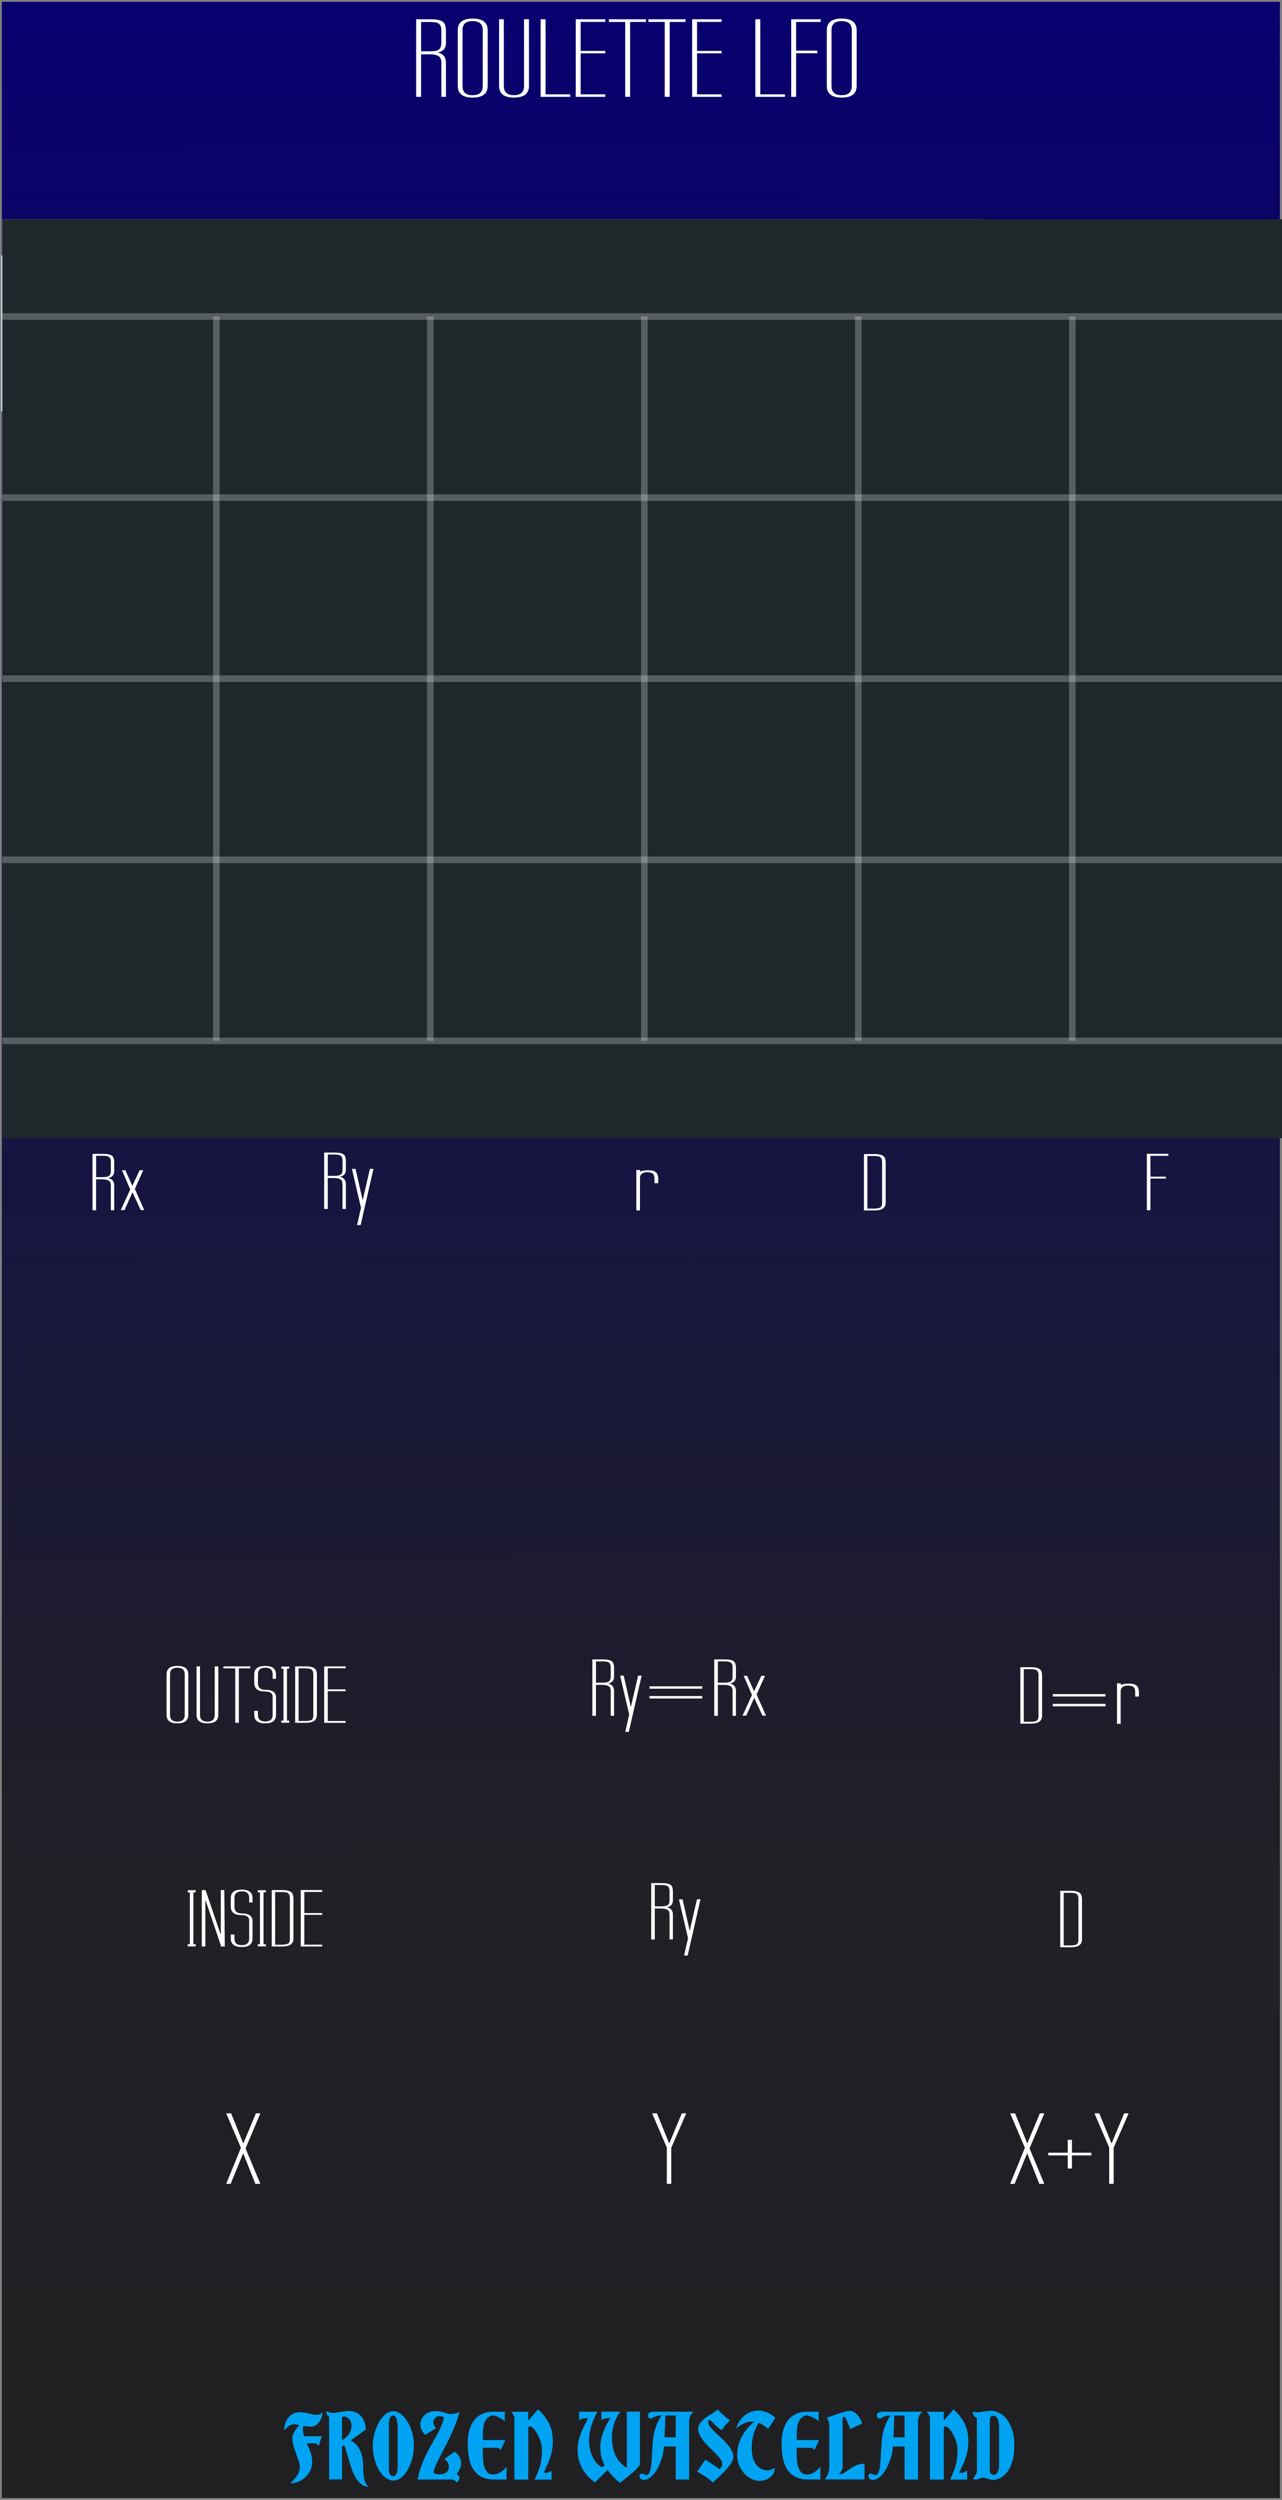 <?xml version="1.0" encoding="UTF-8" standalone="no"?>
<!-- Created with Inkscape (http://www.inkscape.org/) -->

<svg
   xmlns:dc="http://purl.org/dc/elements/1.1/"
   xmlns:cc="http://creativecommons.org/ns#"
   xmlns:rdf="http://www.w3.org/1999/02/22-rdf-syntax-ns#"
   xmlns:svg="http://www.w3.org/2000/svg"
   xmlns="http://www.w3.org/2000/svg"
   xmlns:xlink="http://www.w3.org/1999/xlink"
   xmlns:sodipodi="http://sodipodi.sourceforge.net/DTD/sodipodi-0.dtd"
   xmlns:inkscape="http://www.inkscape.org/namespaces/inkscape"
   width="195"
   height="380"
   viewBox="0 0 51.594 100.542"
   version="1.1"
   id="svg11003"
   inkscape:version="0.92.2 (5c3e80d, 2017-08-06)"
   sodipodi:docname="RouletteLFO.svg">
  <rect x="0" y="0" width="51.594" height="100.542" fill="#808080" stroke="none"/>
  <defs
     id="defs10997">
    <linearGradient
       inkscape:collect="always"
       id="linearGradient4682">
      <stop
         style="stop-color:#202022;stop-opacity:1;"
         offset="0"
         id="stop3387" />
      <stop
         style="stop-color:#202025;stop-opacity:1;"
         offset=".3"
         id="stop3388" />
      <stop
         style="stop-color:#08006f;stop-opacity:1;"
         offset="1"
         id="stop3389" />
    </linearGradient>
    <linearGradient
       inkscape:collect="always"
       xlink:href="#linearGradient4682"
       id="linearGradient4684"
       x1="35.418"
       y1="158.333"
       x2="35.22"
       y2="50.462"
       gradientUnits="userSpaceOnUse" />
  </defs>
  <sodipodi:namedview
     id="base"
     pagecolor="#ffffff"
     bordercolor="#666666"
     borderopacity="1.0"
     inkscape:pageopacity="0.0"
     inkscape:pageshadow="2"
     inkscape:zoom="5.6568542"
     inkscape:cx="-27.303158"
     inkscape:cy="160.99006"
     inkscape:document-units="mm"
     inkscape:current-layer="layer1"
     showgrid="false"
     fit-margin-top="0"
     fit-margin-left="0"
     fit-margin-right="0"
     fit-margin-bottom="0"
     inkscape:window-width="3840"
     inkscape:window-height="2115"
     inkscape:window-x="-13"
     inkscape:window-y="-13"
     inkscape:window-maximized="1"
     units="px" />
  <g
     inkscape:label="Layer 1"
     inkscape:groupmode="layer"
     id="layer1"
     transform="translate(-35.146,-50.389)">
    <path
       inkscape:connector-curvature="0"
       id="path33493"
       d="M 35.22,50.462 H 86.655 V 150.858 H 35.22 Z m 0,0"
       style="fill:url(#linearGradient4684);fill-opacity:1;fill-rule:nonzero;stroke:none;stroke-width:0.315"
       inkscape:export-filename="/home/vortico/pics/tmp/LFOs.png"
       inkscape:export-xdpi="150.22649"
       inkscape:export-ydpi="150.22649" />
    <g
       style="font-style:normal;font-weight:normal;font-size:3.528px;line-height:1.25;font-family:sans-serif;letter-spacing:0px;word-spacing:0px;fill:#ffffff;fill-opacity:1;stroke:none;stroke-width:0.265"
       id="text5097" />
    <g
       aria-label="ROULETTE LFO"
       style="font-style:normal;font-weight:normal;font-size:3.528px;line-height:1.25;font-family:sans-serif;text-align:center;letter-spacing:0px;word-spacing:0px;text-anchor:middle;fill:#ffffff;fill-opacity:1;stroke:none;stroke-width:0.265"
       id="text136">
      <path
         d="m 53.094,54.284 h -0.186 v -1.366 q 0,-0.19 -0.097,-0.26 -0.12,-0.085 -0.38,-0.085 h -0.338 v 1.711 H 51.894 v -3.12 h 0.59 q 0.384,0 0.512,0.124 0.097,0.097 0.097,0.361 v 0.473 q 0,0.314 -0.33,0.376 0.33,0.081 0.33,0.404 z m -0.186,-2.173 v -0.504 q 0,-0.221 -0.136,-0.287 -0.089,-0.047 -0.341,-0.047 h -0.338 v 1.18 h 0.338 q 0.252,0 0.345,-0.05 0.132,-0.07 0.132,-0.291 z"
         style="font-style:normal;font-variant:normal;font-weight:bold;font-stretch:normal;font-size:3.881px;font-family:'Labtop Secundo Wide';-inkscape-font-specification:'Labtop Secundo Wide Bold';stroke-width:0.265"
         id="path16137" />
      <path
         d="m 54.772,53.841 q 0,0.473 -0.605,0.473 -0.598,0 -0.598,-0.473 v -2.235 q 0,-0.47 0.598,-0.47 0.605,0 0.605,0.47 z m -0.198,0.008 V 51.598 q 0,-0.361 -0.407,-0.361 -0.407,0 -0.407,0.361 v 2.251 q 0,0.369 0.407,0.369 0.407,0 0.407,-0.369 z"
         style="font-style:normal;font-variant:normal;font-weight:bold;font-stretch:normal;font-size:3.881px;font-family:'Labtop Secundo Wide';-inkscape-font-specification:'Labtop Secundo Wide Bold';stroke-width:0.265"
         id="path16139" />
      <path
         d="m 56.435,53.841 q 0,0.473 -0.605,0.473 -0.598,0 -0.598,-0.473 v -2.678 h 0.19 v 2.685 q 0,0.369 0.407,0.369 0.407,0 0.407,-0.369 v -2.685 h 0.198 z"
         style="font-style:normal;font-variant:normal;font-weight:bold;font-stretch:normal;font-size:3.881px;font-family:'Labtop Secundo Wide';-inkscape-font-specification:'Labtop Secundo Wide Bold';stroke-width:0.265"
         id="path16141" />
      <path
         d="m 58.095,54.284 h -1.191 v -3.12 h 0.198 v 3.019 h 0.993 z"
         style="font-style:normal;font-variant:normal;font-weight:bold;font-stretch:normal;font-size:3.881px;font-family:'Labtop Secundo Wide';-inkscape-font-specification:'Labtop Secundo Wide Bold';stroke-width:0.265"
         id="path16143" />
      <path
         d="m 59.504,54.284 h -1.187 v -3.12 h 1.187 v 0.105 H 58.515 V 52.437 h 0.99 v 0.097 h -0.99 v 1.649 h 0.99 z"
         style="font-style:normal;font-variant:normal;font-weight:bold;font-stretch:normal;font-size:3.881px;font-family:'Labtop Secundo Wide';-inkscape-font-specification:'Labtop Secundo Wide Bold';stroke-width:0.265"
         id="path16145" />
      <path
         d="m 61.141,51.272 h -0.636 v 3.011 h -0.198 v -3.011 h -0.656 v -0.109 h 1.49 z"
         style="font-style:normal;font-variant:normal;font-weight:bold;font-stretch:normal;font-size:3.881px;font-family:'Labtop Secundo Wide';-inkscape-font-specification:'Labtop Secundo Wide Bold';stroke-width:0.265"
         id="path16147" />
      <path
         d="m 62.733,51.272 h -0.636 v 3.011 H 61.898 V 51.272 H 61.242 V 51.164 H 62.733 Z"
         style="font-style:normal;font-variant:normal;font-weight:bold;font-stretch:normal;font-size:3.881px;font-family:'Labtop Secundo Wide';-inkscape-font-specification:'Labtop Secundo Wide Bold';stroke-width:0.265"
         id="path16149" />
      <path
         d="m 64.188,54.284 h -1.187 v -3.12 h 1.187 v 0.105 H 63.199 V 52.437 h 0.99 v 0.097 h -0.99 v 1.649 h 0.99 z"
         style="font-style:normal;font-variant:normal;font-weight:bold;font-stretch:normal;font-size:3.881px;font-family:'Labtop Secundo Wide';-inkscape-font-specification:'Labtop Secundo Wide Bold';stroke-width:0.265"
         id="path16151" />
      <path
         d="m 66.736,54.284 h -1.191 v -3.12 h 0.198 v 3.019 h 0.993 z"
         style="font-style:normal;font-variant:normal;font-weight:bold;font-stretch:normal;font-size:3.881px;font-family:'Labtop Secundo Wide';-inkscape-font-specification:'Labtop Secundo Wide Bold';stroke-width:0.265"
         id="path16153" />
      <path
         d="m 68.176,51.272 h -0.99 v 1.153 h 0.854 v 0.105 h -0.854 v 1.754 h -0.198 v -3.12 h 1.187 z"
         style="font-style:normal;font-variant:normal;font-weight:bold;font-stretch:normal;font-size:3.881px;font-family:'Labtop Secundo Wide';-inkscape-font-specification:'Labtop Secundo Wide Bold';stroke-width:0.265"
         id="path16155" />
      <path
         d="m 69.623,53.841 q 0,0.473 -0.605,0.473 -0.598,0 -0.598,-0.473 v -2.235 q 0,-0.47 0.598,-0.47 0.605,0 0.605,0.47 z m -0.198,0.008 V 51.598 q 0,-0.361 -0.407,-0.361 -0.407,0 -0.407,0.361 v 2.251 q 0,0.369 0.407,0.369 0.407,0 0.407,-0.369 z"
         style="font-style:normal;font-variant:normal;font-weight:bold;font-stretch:normal;font-size:3.881px;font-family:'Labtop Secundo Wide';-inkscape-font-specification:'Labtop Secundo Wide Bold';stroke-width:0.265"
         id="path16157" />
    </g>
    <g
       aria-label="Rx"
       style="font-style:normal;font-variant:normal;font-weight:bold;font-stretch:normal;font-size:3.528px;line-height:1.25;font-family:Consolas;-inkscape-font-specification:'Consolas Bold';text-align:center;letter-spacing:0px;word-spacing:0px;text-anchor:middle;fill:#ffffff;fill-opacity:1;stroke:none;stroke-width:0.265"
       id="text299">
      <path
         d="m 39.742,99.064 h -0.135 v -0.993 q 0,-0.138 -0.071,-0.189 -0.087,-0.062 -0.277,-0.062 h -0.246 v 1.245 h -0.144 v -2.269 h 0.429 q 0.279,0 0.373,0.09 0.071,0.071 0.071,0.262 v 0.344 q 0,0.229 -0.24,0.274 0.24,0.059 0.24,0.294 z M 39.607,97.483 v -0.367 q 0,-0.161 -0.099,-0.209 -0.065,-0.034 -0.248,-0.034 h -0.246 v 0.858 h 0.246 q 0.183,0 0.251,-0.037 0.096,-0.051 0.096,-0.212 z"
         style="font-style:normal;font-variant:normal;font-weight:bold;font-stretch:normal;font-size:2.822px;font-family:'Labtop Secundo Wide';-inkscape-font-specification:'Labtop Secundo Wide Bold';stroke-width:0.265"
         id="path16160" />
      <path
         d="m 40.951,99.058 h -0.141 l -0.333,-0.717 -0.319,0.717 h -0.152 l 0.381,-0.83 -0.333,-0.773 h 0.138 l 0.279,0.624 0.294,-0.624 h 0.147 l -0.339,0.751 z"
         style="font-style:normal;font-variant:normal;font-weight:bold;font-stretch:normal;font-size:2.822px;font-family:'Labtop Secundo Wide';-inkscape-font-specification:'Labtop Secundo Wide Bold';stroke-width:0.265"
         id="path16162" />
    </g>
    <g
       aria-label="r"
       style="font-style:normal;font-variant:normal;font-weight:bold;font-stretch:normal;font-size:3.528px;line-height:1.25;font-family:Consolas;-inkscape-font-specification:'Consolas Bold';text-align:center;letter-spacing:0px;word-spacing:0px;text-anchor:middle;fill:#ffffff;fill-opacity:1;stroke:none;stroke-width:0.265"
       id="text303">
      <path
         d="m 61.637,97.977 h -0.15 v -0.181 q 0,-0.15 -0.071,-0.206 -0.068,-0.056 -0.226,-0.056 -0.226,0 -0.282,0.164 0,0.014 -0.003,0.045 -0.003,0.031 -0.003,0.045 v 1.284 h -0.147 v -1.628 h 0.152 v 0.068 q 0.113,-0.056 0.339,-0.056 0.198,0 0.288,0.073 0.102,0.082 0.102,0.277 z"
         style="font-style:normal;font-variant:normal;font-weight:bold;font-stretch:normal;font-size:2.822px;font-family:'Labtop Secundo Wide';-inkscape-font-specification:'Labtop Secundo Wide Bold';stroke-width:0.265"
         id="path16165" />
    </g>
    <g
       aria-label="D"
       style="font-style:normal;font-variant:normal;font-weight:bold;font-stretch:normal;font-size:3.528px;line-height:1.25;font-family:Consolas;-inkscape-font-specification:'Consolas Bold';text-align:center;letter-spacing:0px;word-spacing:0px;text-anchor:middle;fill:#ffffff;fill-opacity:1;stroke:none;stroke-width:0.265"
       id="text307">
      <path
         d="m 70.79,98.759 q 0,0.313 -0.449,0.313 h -0.426 v -2.269 h 0.426 q 0.271,0 0.37,0.093 0.079,0.065 0.079,0.26 z m -0.144,-0.009 v -1.626 q 0,-0.158 -0.093,-0.209 -0.068,-0.034 -0.246,-0.034 h -0.254 v 2.117 h 0.254 q 0.217,0 0.285,-0.056 0.054,-0.045 0.054,-0.192 z"
         style="font-style:normal;font-variant:normal;font-weight:bold;font-stretch:normal;font-size:2.822px;font-family:'Labtop Secundo Wide';-inkscape-font-specification:'Labtop Secundo Wide Bold';stroke-width:0.265"
         id="path16168" />
    </g>
    <g
       aria-label="F"
       style="font-style:normal;font-variant:normal;font-weight:bold;font-stretch:normal;font-size:3.528px;line-height:1.25;font-family:Consolas;-inkscape-font-specification:'Consolas Bold';text-align:center;letter-spacing:0px;word-spacing:0px;text-anchor:middle;fill:#ffffff;fill-opacity:1;stroke:none;stroke-width:0.265"
       id="text299-1">
      <path
         d="m 82.165,96.874 h -0.72 v 0.838 h 0.621 v 0.076 h -0.621 v 1.276 h -0.144 v -2.269 h 0.864 z"
         style="font-style:normal;font-variant:normal;font-weight:bold;font-stretch:normal;font-size:2.822px;font-family:'Labtop Secundo Wide';-inkscape-font-specification:'Labtop Secundo Wide Bold';stroke-width:0.265"
         id="path16171" />
    </g>
    <g
       aria-label="X"
       style="font-style:normal;font-variant:normal;font-weight:bold;font-stretch:normal;font-size:3.528px;line-height:1.25;font-family:Consolas;-inkscape-font-specification:'Consolas Bold';text-align:center;letter-spacing:0px;word-spacing:0px;text-anchor:middle;fill:#ffffff;fill-opacity:1;stroke:none;stroke-width:0.265"
       id="text365">
      <path
         d="m 45.624,138.22 h -0.201 l -0.49,-1.231 -0.504,1.231 h -0.18 l 0.593,-1.45 -0.593,-1.386 h 0.198 l 0.49,1.214 0.508,-1.214 h 0.18 l -0.596,1.411 z"
         style="font-style:normal;font-variant:normal;font-weight:bold;font-stretch:normal;font-size:3.528px;font-family:'Labtop Secundo Wide';-inkscape-font-specification:'Labtop Secundo Wide Bold';stroke-width:0.265"
         id="path16174" />
    </g>
    <g
       aria-label="Y"
       style="font-style:normal;font-variant:normal;font-weight:bold;font-stretch:normal;font-size:3.528px;line-height:1.25;font-family:Consolas;-inkscape-font-specification:'Consolas Bold';text-align:center;letter-spacing:0px;word-spacing:0px;text-anchor:middle;fill:#ffffff;fill-opacity:1;stroke:none;stroke-width:0.265"
       id="text369">
      <path
         d="m 62.765,135.384 -0.603,1.383 v 1.453 h -0.18 v -1.46 L 61.39,135.384 h 0.194 l 0.494,1.214 0.508,-1.214 z"
         style="font-style:normal;font-variant:normal;font-weight:bold;font-stretch:normal;font-size:3.528px;font-family:'Labtop Secundo Wide';-inkscape-font-specification:'Labtop Secundo Wide Bold';stroke-width:0.265"
         id="path16177" />
    </g>
    <g
       style="font-style:normal;font-variant:normal;font-weight:bold;font-stretch:normal;font-size:3.528px;line-height:1.25;font-family:Consolas;-inkscape-font-specification:'Consolas Bold';text-align:center;letter-spacing:0px;word-spacing:0px;text-anchor:middle;fill:#ffffff;fill-opacity:1;stroke:none;stroke-width:0.265"
       id="text373" />
    <path
       style="fill:#cce6f1;fill-opacity:1;stroke-width:0.265"
       d="m 35.193,60.66 h 15.107 v 6.267 h -15.107 z"
       id="rect5490" />
    <path
       style="fill:#cce6f1;fill-opacity:1;stroke-width:0.265"
       d="M 35.24,59.21 H 74.622 V 77.685 H 35.24 Z"
       id="rect264" />
    <g
       style="font-style:normal;font-variant:normal;font-weight:bold;font-stretch:normal;font-size:13.333px;line-height:1.25;font-family:Consolas;-inkscape-font-specification:'Consolas Bold';text-align:center;letter-spacing:0px;word-spacing:0px;text-anchor:middle;fill:#000000;fill-opacity:1;stroke:none"
       id="flowRoot250" />
    <path
       inkscape:connector-curvature="0"
       id="path38411"
       d="M 86.911,96.164 H 35.24 V 59.206 h 51.671 z m 0,0"
       style="fill:#1e282b;fill-opacity:1;fill-rule:nonzero;stroke:none;stroke-width:0.276" />
    <path
       inkscape:connector-curvature="0"
       id="path5509"
       d="M 35.24,63.119 H 86.911"
       style="clip-rule:nonzero;fill:none;stroke:#ffffff;stroke-width:0.265;stroke-linecap:butt;stroke-linejoin:miter;stroke-miterlimit:10;stroke-dasharray:none;stroke-opacity:0.251" />
    <path
       inkscape:connector-curvature="0"
       id="path5503"
       d="M 35.24,70.402 H 86.911"
       style="clip-rule:nonzero;fill:none;stroke:#ffffff;stroke-width:0.265;stroke-linecap:butt;stroke-linejoin:miter;stroke-miterlimit:10;stroke-dasharray:none;stroke-opacity:0.251" />
    <path
       inkscape:connector-curvature="0"
       id="path5497"
       d="M 35.24,84.968 H 86.911"
       style="clip-rule:nonzero;fill:none;stroke:#ffffff;stroke-width:0.265;stroke-linecap:butt;stroke-linejoin:miter;stroke-miterlimit:10;stroke-dasharray:none;stroke-opacity:0.251" />
    <path
       inkscape:connector-curvature="0"
       id="path5491"
       d="M 35.24,92.251 H 86.911"
       style="clip-rule:nonzero;fill:none;stroke:#ffffff;stroke-width:0.265;stroke-linecap:butt;stroke-linejoin:miter;stroke-miterlimit:10;stroke-dasharray:none;stroke-opacity:0.251" />
    <path
       inkscape:connector-curvature="0"
       id="path5305"
       d="M 35.24,77.685 H 86.911"
       style="clip-rule:nonzero;fill:none;stroke:#ffffff;stroke-width:0.265;stroke-linecap:butt;stroke-linejoin:miter;stroke-miterlimit:10;stroke-dasharray:none;stroke-opacity:0.251" />
    <path
       inkscape:connector-curvature="0"
       id="path4803"
       d="M 61.076,63.119 V 92.253"
       style="clip-rule:nonzero;fill:none;stroke:#ffffff;stroke-width:0.265;stroke-linecap:butt;stroke-linejoin:miter;stroke-miterlimit:10;stroke-dasharray:none;stroke-opacity:0.251" />
    <path
       inkscape:connector-curvature="0"
       id="path4797"
       d="M 69.688,63.119 V 92.253"
       style="clip-rule:nonzero;fill:none;stroke:#ffffff;stroke-width:0.265;stroke-linecap:butt;stroke-linejoin:miter;stroke-miterlimit:10;stroke-dasharray:none;stroke-opacity:0.251" />
    <path
       inkscape:connector-curvature="0"
       id="path4791"
       d="M 52.464,63.119 V 92.253"
       style="clip-rule:nonzero;fill:none;stroke:#ffffff;stroke-width:0.265;stroke-linecap:butt;stroke-linejoin:miter;stroke-miterlimit:10;stroke-dasharray:none;stroke-opacity:0.251" />
    <path
       inkscape:connector-curvature="0"
       id="path4785"
       d="M 43.853,63.119 V 92.253"
       style="clip-rule:nonzero;fill:none;stroke:#ffffff;stroke-width:0.265;stroke-linecap:butt;stroke-linejoin:miter;stroke-miterlimit:10;stroke-dasharray:none;stroke-opacity:0.251" />
    <path
       inkscape:connector-curvature="0"
       id="path4779"
       d="M 78.301,63.119 V 92.253"
       style="clip-rule:nonzero;fill:none;stroke:#ffffff;stroke-width:0.265;stroke-linecap:butt;stroke-linejoin:miter;stroke-miterlimit:10;stroke-dasharray:none;stroke-opacity:0.251" />
    <g
       aria-label="FROZEN WASTELAND"
       style="font-style:normal;font-variant:normal;font-weight:bold;font-stretch:normal;font-size:3.528px;line-height:1.25;font-family:Consolas;-inkscape-font-specification:'Consolas Bold';text-align:start;letter-spacing:0px;word-spacing:0px;text-anchor:start;fill:#00a3f2;fill-opacity:1;stroke:none;stroke-width:0.265"
       id="text3885-7">
      <path
         d="m 46.839,150.26 q 0.12,-0.12 0.191,-0.212 0.074,-0.092 0.113,-0.169 0.042,-0.078 0.053,-0.145 0.014,-0.071 0.014,-0.148 0,-0.095 -0.046,-0.229 -0.046,-0.134 -0.102,-0.286 -0.056,-0.152 -0.102,-0.31 -0.046,-0.159 -0.046,-0.303 0,-0.078 0.025,-0.152 0.028,-0.074 0.067,-0.141 0.042,-0.071 0.092,-0.131 0.049,-0.064 0.099,-0.113 -0.071,-0.014 -0.123,-0.021 -0.053,-0.011 -0.078,-0.011 -0.131,0 -0.222,0.071 -0.088,0.067 -0.191,0.169 0,-0.12 0.035,-0.247 0.039,-0.131 0.116,-0.236 0.078,-0.106 0.194,-0.173 0.12,-0.067 0.282,-0.067 0.113,0 0.208,0.018 0.099,0.014 0.18,0.035 0.081,0.021 0.148,0.039 0.067,0.014 0.12,0.014 0.081,0 0.141,-0.021 0.064,-0.025 0.123,-0.085 0,0.078 -0.032,0.176 -0.028,0.099 -0.088,0.191 -0.056,0.088 -0.148,0.152 -0.092,0.06 -0.212,0.06 -0.06,0 -0.138,-0.007 -0.074,-0.011 -0.155,-0.025 -0.007,0.025 -0.011,0.046 -0.004,0.021 -0.007,0.039 -0.004,0.021 -0.004,0.039 0,0.078 0.011,0.152 0.014,0.07 0.039,0.145 h 0.713 l -0.081,0.24 q -0.011,0.046 -0.014,0.067 -0.004,0.021 -0.011,0.067 l -0.131,-0.092 h -0.363 q 0.078,0.176 0.145,0.36 0.067,0.18 0.067,0.385 0,0.183 -0.074,0.342 -0.074,0.155 -0.198,0.272 -0.12,0.116 -0.279,0.18 -0.155,0.067 -0.321,0.067 z"
         style="font-style:normal;font-variant:normal;font-weight:normal;font-stretch:normal;font-family:'Bradley Gratis';-inkscape-font-specification:'Bradley Gratis';text-align:start;text-anchor:start;stroke-width:0.265"
         id="path16184" />
      <path
         d="m 48.909,148.532 q 0.071,-0.042 0.138,-0.099 0.071,-0.056 0.123,-0.127 0.056,-0.071 0.088,-0.162 0.035,-0.095 0.035,-0.212 0,-0.099 -0.039,-0.166 -0.035,-0.071 -0.085,-0.113 -0.049,-0.042 -0.099,-0.06 -0.046,-0.018 -0.071,-0.018 -0.028,0 -0.053,0.011 -0.021,0.011 -0.039,0.025 z m -0.519,-0.942 q -0.113,-0.064 -0.113,-0.236 0.032,0.032 0.113,0.056 0.081,0.021 0.173,0.021 0.046,0 0.131,-0.011 0.085,-0.014 0.173,-0.028 0.092,-0.014 0.173,-0.025 0.085,-0.014 0.131,-0.014 0.116,0 0.233,0.035 0.116,0.035 0.215,0.12 0.099,0.085 0.166,0.229 0.071,0.141 0.092,0.36 l -0.628,0.445 q 0.071,0.028 0.159,0.095 0.088,0.067 0.166,0.187 0.081,0.12 0.134,0.307 0.053,0.183 0.053,0.452 0,0.233 0.021,0.377 0.021,0.145 0.053,0.233 0.032,0.088 0.067,0.131 0.039,0.046 0.071,0.078 -0.155,0 -0.275,-0.092 -0.12,-0.088 -0.212,-0.233 -0.092,-0.145 -0.162,-0.328 -0.067,-0.183 -0.123,-0.37 -0.056,-0.187 -0.106,-0.36 -0.046,-0.173 -0.095,-0.3 -0.025,0.018 -0.049,0.035 -0.021,0.014 -0.039,0.032 v 1.319 h -0.519 z"
         style="font-style:normal;font-variant:normal;font-weight:normal;font-stretch:normal;font-family:'Bradley Gratis';-inkscape-font-specification:'Bradley Gratis';text-align:start;text-anchor:start;stroke-width:0.265"
         id="path16186" />
      <path
         d="m 50.797,149.64 q 0,0.12 0.014,0.187 0.018,0.067 0.042,0.102 0.028,0.032 0.064,0.039 0.035,0.007 0.071,0.007 0.071,0 0.116,-0.095 0.046,-0.099 0.046,-0.3 v -1.531 q 0,-0.159 -0.018,-0.258 -0.014,-0.102 -0.042,-0.155 -0.025,-0.056 -0.06,-0.078 -0.032,-0.021 -0.064,-0.021 -0.067,0 -0.12,0.085 -0.049,0.081 -0.049,0.261 z m 1.005,-0.885 q 0,0.258 -0.067,0.508 -0.064,0.25 -0.176,0.448 -0.109,0.198 -0.261,0.321 -0.152,0.12 -0.321,0.12 -0.159,0 -0.31,-0.109 -0.148,-0.109 -0.265,-0.3 -0.113,-0.191 -0.183,-0.445 -0.071,-0.254 -0.071,-0.543 0,-0.236 0.064,-0.483 0.067,-0.25 0.18,-0.452 0.113,-0.201 0.265,-0.328 0.152,-0.131 0.321,-0.131 0.148,0 0.293,0.109 0.148,0.109 0.265,0.3 0.12,0.187 0.194,0.441 0.074,0.254 0.074,0.543 z"
         style="font-style:normal;font-variant:normal;font-weight:normal;font-stretch:normal;font-family:'Bradley Gratis';-inkscape-font-specification:'Bradley Gratis';text-align:start;text-anchor:start;stroke-width:0.265"
         id="path16188" />
      <path
         d="m 51.956,150.112 q 0.046,-0.272 0.131,-0.512 0.088,-0.24 0.194,-0.459 0.106,-0.219 0.219,-0.416 0.116,-0.201 0.219,-0.388 0.102,-0.187 0.18,-0.363 0.078,-0.18 0.113,-0.36 -0.028,-0.018 -0.067,-0.032 -0.035,-0.014 -0.138,-0.014 -0.053,0 -0.095,0.028 -0.039,0.025 -0.067,0.064 -0.028,0.035 -0.046,0.078 -0.014,0.039 -0.014,0.064 0,0.028 0.011,0.067 0.014,0.035 0.028,0.071 0.018,0.035 0.035,0.067 0.018,0.028 0.032,0.042 l -0.43,0.268 q -0.085,-0.081 -0.145,-0.198 -0.056,-0.12 -0.056,-0.24 0,-0.06 0.032,-0.148 0.032,-0.088 0.102,-0.169 0.071,-0.085 0.183,-0.141 0.116,-0.06 0.282,-0.06 0.131,0 0.219,0.018 0.088,0.018 0.155,0.042 0.067,0.021 0.123,0.039 0.06,0.018 0.134,0.018 0.046,0 0.099,-0.007 0.053,-0.007 0.099,-0.021 0.046,-0.014 0.081,-0.028 0.039,-0.018 0.06,-0.039 -0.042,0.222 -0.134,0.462 -0.092,0.24 -0.205,0.48 -0.109,0.24 -0.233,0.469 -0.12,0.229 -0.222,0.43 -0.099,0.198 -0.169,0.36 -0.067,0.159 -0.074,0.261 0.141,0.06 0.24,0.06 0.064,0 0.131,-0.014 0.067,-0.018 0.12,-0.053 0.056,-0.035 0.092,-0.088 0.035,-0.057 0.035,-0.134 0,-0.078 -0.018,-0.127 -0.014,-0.053 -0.039,-0.085 -0.025,-0.035 -0.056,-0.06 -0.032,-0.028 -0.06,-0.056 l 0.406,-0.3 q 0.141,0.106 0.201,0.226 0.06,0.12 0.06,0.261 0,0.067 -0.021,0.131 -0.018,0.06 -0.046,0.113 -0.025,0.049 -0.06,0.092 -0.032,0.042 -0.056,0.067 l 0.06,0.06 q 0.018,0.018 0.039,0.053 0.021,0.032 0.021,0.056 0,0.028 -0.025,0.081 -0.021,0.056 -0.088,0.099 -0.025,-0.032 -0.056,-0.057 -0.028,-0.021 -0.06,-0.039 -0.032,-0.018 -0.067,-0.018 z"
         style="font-style:normal;font-variant:normal;font-weight:normal;font-stretch:normal;font-family:'Bradley Gratis';-inkscape-font-specification:'Bradley Gratis';text-align:start;text-anchor:start;stroke-width:0.265"
         id="path16190" />
      <path
         d="m 55.462,147.385 v 0.381 q -0.039,-0.035 -0.102,-0.078 -0.06,-0.042 -0.131,-0.074 -0.067,-0.035 -0.134,-0.056 -0.067,-0.025 -0.113,-0.025 -0.085,0 -0.173,0.067 -0.088,0.067 -0.145,0.18 -0.056,0.109 -0.074,0.289 -0.014,0.176 -0.014,0.455 h 0.903 l -0.18,0.402 q -0.035,-0.053 -0.085,-0.071 -0.046,-0.021 -0.085,-0.021 h -0.554 q 0,0.201 0.007,0.395 0.007,0.191 0.046,0.342 0.042,0.152 0.127,0.247 0.085,0.092 0.243,0.092 0.085,0 0.166,-0.032 0.085,-0.032 0.155,-0.078 0.071,-0.049 0.123,-0.102 0.056,-0.053 0.088,-0.095 v 0.508 h -0.476 q -0.342,0 -0.554,-0.12 -0.212,-0.123 -0.332,-0.328 -0.116,-0.208 -0.159,-0.48 -0.039,-0.272 -0.039,-0.568 0,-0.074 0.011,-0.194 0.011,-0.123 0.046,-0.258 0.035,-0.138 0.102,-0.275 0.067,-0.141 0.18,-0.25 0.116,-0.113 0.286,-0.183 0.169,-0.071 0.409,-0.071 z"
         style="font-style:normal;font-variant:normal;font-weight:normal;font-stretch:normal;font-family:'Bradley Gratis';-inkscape-font-specification:'Bradley Gratis';text-align:start;text-anchor:start;stroke-width:0.265"
         id="path16192" />
      <path
         d="m 55.849,150.112 v -2.438 q 0,-0.099 -0.042,-0.166 -0.042,-0.071 -0.085,-0.123 h 0.684 v 0.36 l 0.392,-0.455 q 0.18,0.162 0.296,0.325 0.116,0.159 0.183,0.321 0.067,0.159 0.092,0.325 0.025,0.162 0.025,0.335 0,0.169 -0.028,0.325 -0.025,0.152 -0.074,0.3 -0.049,0.148 -0.12,0.3 -0.067,0.152 -0.148,0.318 h 0.127 q 0.046,0 0.095,-0.032 0.049,-0.032 0.099,-0.032 v 0.339 H 56.66 q 0.095,-0.194 0.152,-0.349 0.06,-0.155 0.092,-0.296 0.032,-0.141 0.042,-0.275 0.011,-0.134 0.011,-0.286 0,-0.152 -0.053,-0.314 -0.049,-0.166 -0.123,-0.303 -0.074,-0.138 -0.159,-0.226 -0.081,-0.088 -0.148,-0.088 -0.042,0 -0.067,0.021 v 2.117 z"
         style="font-style:normal;font-variant:normal;font-weight:normal;font-stretch:normal;font-family:'Bradley Gratis';-inkscape-font-specification:'Bradley Gratis';text-align:start;text-anchor:start;stroke-width:0.265"
         id="path16194" />
      <path
         d="m 59.087,150.229 q -0.191,-0.138 -0.325,-0.293 -0.134,-0.159 -0.215,-0.328 -0.081,-0.169 -0.12,-0.342 -0.035,-0.176 -0.035,-0.346 0,-0.166 0.035,-0.328 0.035,-0.166 0.092,-0.325 0.06,-0.162 0.138,-0.314 0.078,-0.155 0.159,-0.303 h -0.021 q -0.011,0 -0.025,0 -0.011,-0.004 -0.028,-0.004 -0.056,0 -0.138,0.014 -0.078,0.014 -0.152,0.071 v -0.346 h 0.741 q -0.092,0.159 -0.159,0.321 -0.064,0.159 -0.106,0.31 -0.039,0.148 -0.06,0.282 -0.018,0.131 -0.018,0.236 0,0.106 0.021,0.254 0.021,0.148 0.078,0.307 0.06,0.155 0.159,0.296 0.102,0.141 0.265,0.229 l 0.106,-0.078 q -0.064,-0.12 -0.099,-0.229 -0.035,-0.113 -0.053,-0.212 -0.014,-0.099 -0.018,-0.18 -0.004,-0.085 -0.004,-0.152 0,-0.109 0.028,-0.247 0.028,-0.138 0.081,-0.286 0.053,-0.148 0.127,-0.3 0.078,-0.152 0.173,-0.296 -0.134,0 -0.222,0.021 -0.085,0.021 -0.145,0.06 v -0.339 h 0.762 q -0.064,0.088 -0.127,0.201 -0.06,0.109 -0.106,0.24 -0.046,0.127 -0.074,0.272 -0.028,0.145 -0.028,0.296 0,0.258 0.046,0.459 0.046,0.198 0.127,0.349 0.081,0.152 0.191,0.261 0.109,0.109 0.233,0.187 v -2.265 h 0.529 v 2.12 q 0,0.025 -0.035,0.071 -0.035,0.042 -0.092,0.099 -0.053,0.057 -0.127,0.123 -0.071,0.064 -0.145,0.127 -0.176,0.148 -0.399,0.325 -0.173,-0.134 -0.296,-0.265 -0.123,-0.131 -0.212,-0.254 z"
         style="font-style:normal;font-variant:normal;font-weight:normal;font-stretch:normal;font-family:'Bradley Gratis';-inkscape-font-specification:'Bradley Gratis';text-align:start;text-anchor:start;stroke-width:0.265"
         id="path16196" />
      <path
         d="m 62.339,148.415 v -0.878 h -0.416 q -0.004,0.236 -0.014,0.469 -0.007,0.229 -0.018,0.409 z m 0.72,-1.03 q -0.039,0.028 -0.074,0.071 -0.032,0.042 -0.056,0.092 -0.021,0.046 -0.035,0.092 -0.014,0.042 -0.014,0.074 v 2.399 h -0.54 v -1.33 h -0.473 q -0.004,0.127 -0.035,0.279 -0.032,0.148 -0.088,0.3 -0.053,0.148 -0.127,0.289 -0.071,0.138 -0.162,0.243 -0.088,0.106 -0.191,0.169 -0.099,0.064 -0.208,0.064 -0.071,0 -0.123,-0.042 -0.049,-0.042 -0.049,-0.12 0,-0.049 0.032,-0.07 0.032,-0.025 0.067,-0.025 0.032,0 0.049,0.011 0.018,0.007 0.032,0.021 0.018,0.011 0.039,0.021 0.021,0.007 0.06,0.007 0.064,0 0.102,-0.064 0.039,-0.067 0.064,-0.176 0.025,-0.113 0.035,-0.258 0.014,-0.148 0.021,-0.31 0.007,-0.162 0.018,-0.328 0.011,-0.169 0.028,-0.325 0.021,-0.183 0.064,-0.335 0.046,-0.152 0.095,-0.268 0.049,-0.116 0.099,-0.198 0.049,-0.081 0.085,-0.131 h -0.078 q -0.067,0 -0.123,0.021 -0.056,0.018 -0.102,0.042 -0.042,0.021 -0.078,0.042 -0.032,0.018 -0.056,0.018 -0.06,0 -0.088,-0.042 -0.028,-0.042 -0.028,-0.095 0,-0.049 0.053,-0.092 0.056,-0.046 0.155,-0.046 z"
         style="font-style:normal;font-variant:normal;font-weight:normal;font-stretch:normal;font-family:'Bradley Gratis';-inkscape-font-specification:'Bradley Gratis';text-align:start;text-anchor:start;stroke-width:0.265"
         id="path16198" />
      <path
         d="m 63.839,150.236 q -0.081,-0.081 -0.187,-0.159 -0.102,-0.078 -0.201,-0.138 -0.095,-0.06 -0.169,-0.102 -0.071,-0.042 -0.081,-0.053 0.035,-0.042 0.088,-0.116 0.053,-0.078 0.102,-0.152 0.053,-0.074 0.092,-0.131 0.042,-0.06 0.053,-0.071 0.049,0.032 0.134,0.088 0.088,0.053 0.173,0.113 0.088,0.06 0.159,0.109 0.071,0.049 0.092,0.07 0.049,-0.028 0.081,-0.074 0.035,-0.046 0.035,-0.148 0,-0.088 -0.074,-0.187 -0.071,-0.099 -0.176,-0.208 -0.106,-0.109 -0.233,-0.229 -0.127,-0.12 -0.233,-0.247 -0.106,-0.127 -0.18,-0.258 -0.071,-0.131 -0.071,-0.268 0,-0.099 0.049,-0.183 0.053,-0.088 0.131,-0.162 0.078,-0.078 0.169,-0.138 0.095,-0.064 0.18,-0.116 0.088,-0.056 0.155,-0.099 0.067,-0.046 0.095,-0.081 0.021,0.018 0.092,0.088 0.074,0.067 0.159,0.145 0.085,0.078 0.159,0.138 0.078,0.06 0.102,0.06 -0.035,0.028 -0.088,0.085 -0.049,0.053 -0.102,0.113 -0.049,0.06 -0.092,0.116 -0.039,0.053 -0.056,0.081 -0.081,-0.035 -0.162,-0.106 -0.081,-0.071 -0.148,-0.138 -0.067,-0.067 -0.113,-0.116 -0.046,-0.053 -0.06,-0.053 -0.028,0 -0.049,0.032 -0.018,0.028 -0.018,0.067 0,0.085 0.074,0.18 0.078,0.095 0.187,0.205 0.113,0.106 0.243,0.226 0.134,0.116 0.243,0.243 0.113,0.127 0.187,0.265 0.078,0.134 0.078,0.275 0,0.127 -0.095,0.268 -0.095,0.141 -0.229,0.282 -0.131,0.138 -0.268,0.265 -0.138,0.123 -0.226,0.219 z"
         style="font-style:normal;font-variant:normal;font-weight:normal;font-stretch:normal;font-family:'Bradley Gratis';-inkscape-font-specification:'Bradley Gratis';text-align:start;text-anchor:start;stroke-width:0.265"
         id="path16200" />
      <path
         d="m 66.324,149.636 q 0,0.138 -0.056,0.24 -0.056,0.099 -0.148,0.162 -0.088,0.064 -0.198,0.095 -0.109,0.032 -0.215,0.032 -0.166,0 -0.325,-0.081 -0.159,-0.081 -0.286,-0.219 -0.127,-0.141 -0.205,-0.328 -0.078,-0.191 -0.078,-0.409 0,-0.392 0.18,-0.727 0.18,-0.339 0.501,-0.614 -0.028,-0.004 -0.053,-0.004 -0.021,-0.004 -0.046,-0.004 -0.085,0 -0.18,0.028 -0.095,0.028 -0.18,0.074 -0.085,0.042 -0.155,0.095 -0.067,0.053 -0.102,0.099 0.028,-0.138 0.106,-0.272 0.078,-0.134 0.194,-0.236 0.116,-0.102 0.268,-0.166 0.152,-0.064 0.332,-0.064 0.092,0 0.194,0.028 0.102,0.028 0.194,0.074 0.095,0.042 0.169,0.095 0.074,0.053 0.113,0.102 l -0.289,0.441 q -0.176,-0.173 -0.381,-0.247 -0.046,0.074 -0.095,0.176 -0.049,0.099 -0.092,0.226 -0.039,0.127 -0.067,0.282 -0.025,0.152 -0.025,0.332 0,0.169 0.025,0.3 0.028,0.131 0.071,0.226 0.042,0.095 0.095,0.159 0.056,0.064 0.113,0.106 0.134,0.095 0.307,0.106 0.071,0 0.162,-0.028 0.095,-0.032 0.152,-0.081 z"
         style="font-style:normal;font-variant:normal;font-weight:normal;font-stretch:normal;font-family:'Bradley Gratis';-inkscape-font-specification:'Bradley Gratis';text-align:start;text-anchor:start;stroke-width:0.265"
         id="path16202" />
      <path
         d="m 68.092,147.385 v 0.381 q -0.039,-0.035 -0.102,-0.078 -0.06,-0.042 -0.131,-0.074 -0.067,-0.035 -0.134,-0.056 -0.067,-0.025 -0.113,-0.025 -0.085,0 -0.173,0.067 -0.088,0.067 -0.145,0.18 -0.056,0.109 -0.074,0.289 -0.014,0.176 -0.014,0.455 h 0.903 l -0.18,0.402 q -0.035,-0.053 -0.085,-0.071 -0.046,-0.021 -0.085,-0.021 h -0.554 q 0,0.201 0.007,0.395 0.007,0.191 0.046,0.342 0.042,0.152 0.127,0.247 0.085,0.092 0.243,0.092 0.085,0 0.166,-0.032 0.085,-0.032 0.155,-0.078 0.071,-0.049 0.123,-0.102 0.056,-0.053 0.088,-0.095 v 0.508 h -0.476 q -0.342,0 -0.554,-0.12 -0.212,-0.123 -0.332,-0.328 -0.116,-0.208 -0.159,-0.48 -0.039,-0.272 -0.039,-0.568 0,-0.074 0.011,-0.194 0.011,-0.123 0.046,-0.258 0.035,-0.138 0.102,-0.275 0.067,-0.141 0.18,-0.25 0.116,-0.113 0.286,-0.183 0.169,-0.071 0.409,-0.071 z"
         style="font-style:normal;font-variant:normal;font-weight:normal;font-stretch:normal;font-family:'Bradley Gratis';-inkscape-font-specification:'Bradley Gratis';text-align:start;text-anchor:start;stroke-width:0.265"
         id="path16204" />
      <path
         d="m 69.371,148.08 q -0.088,-0.212 -0.152,-0.353 -0.064,-0.141 -0.099,-0.141 -0.039,0 -0.053,0.035 -0.011,0.032 -0.011,0.056 v 1.912 q 0,0.078 -0.042,0.162 -0.042,0.085 -0.113,0.148 0.131,0 0.233,-0.064 0.102,-0.067 0.212,-0.145 0.113,-0.081 0.25,-0.145 0.138,-0.067 0.342,-0.067 v 0.631 h -1.595 q 0.046,-0.067 0.078,-0.127 0.035,-0.06 0.056,-0.12 0.021,-0.06 0.032,-0.127 0.011,-0.067 0.011,-0.148 v -1.669 q 0,-0.113 -0.042,-0.183 -0.042,-0.074 -0.06,-0.102 0.014,-0.004 0.071,-0.025 0.06,-0.025 0.145,-0.056 0.085,-0.032 0.187,-0.067 0.102,-0.035 0.201,-0.064 0.099,-0.032 0.187,-0.049 0.088,-0.021 0.145,-0.021 0.088,0 0.166,0.049 0.078,0.049 0.141,0.123 0.064,0.074 0.109,0.166 0.046,0.088 0.074,0.166 z"
         style="font-style:normal;font-variant:normal;font-weight:normal;font-stretch:normal;font-family:'Bradley Gratis';-inkscape-font-specification:'Bradley Gratis';text-align:start;text-anchor:start;stroke-width:0.265"
         id="path16206" />
      <path
         d="m 71.551,148.415 v -0.878 h -0.416 q -0.004,0.236 -0.014,0.469 -0.007,0.229 -0.018,0.409 z m 0.72,-1.03 q -0.039,0.028 -0.074,0.071 -0.032,0.042 -0.056,0.092 -0.021,0.046 -0.035,0.092 -0.014,0.042 -0.014,0.074 v 2.399 h -0.54 v -1.33 h -0.473 q -0.004,0.127 -0.035,0.279 -0.032,0.148 -0.088,0.3 -0.053,0.148 -0.127,0.289 -0.071,0.138 -0.162,0.243 -0.088,0.106 -0.191,0.169 -0.099,0.064 -0.208,0.064 -0.071,0 -0.123,-0.042 -0.049,-0.042 -0.049,-0.12 0,-0.049 0.032,-0.07 0.032,-0.025 0.067,-0.025 0.032,0 0.049,0.011 0.018,0.007 0.032,0.021 0.018,0.011 0.039,0.021 0.021,0.007 0.06,0.007 0.064,0 0.102,-0.064 0.039,-0.067 0.064,-0.176 0.025,-0.113 0.035,-0.258 0.014,-0.148 0.021,-0.31 0.007,-0.162 0.018,-0.328 0.011,-0.169 0.028,-0.325 0.021,-0.183 0.064,-0.335 0.046,-0.152 0.095,-0.268 0.049,-0.116 0.099,-0.198 0.049,-0.081 0.085,-0.131 h -0.078 q -0.067,0 -0.123,0.021 -0.056,0.018 -0.102,0.042 -0.042,0.021 -0.078,0.042 -0.032,0.018 -0.056,0.018 -0.06,0 -0.088,-0.042 -0.028,-0.042 -0.028,-0.095 0,-0.049 0.053,-0.092 0.056,-0.046 0.155,-0.046 z"
         style="font-style:normal;font-variant:normal;font-weight:normal;font-stretch:normal;font-family:'Bradley Gratis';-inkscape-font-specification:'Bradley Gratis';text-align:start;text-anchor:start;stroke-width:0.265"
         id="path16208" />
      <path
         d="m 72.571,150.112 v -2.438 q 0,-0.099 -0.042,-0.166 -0.042,-0.071 -0.085,-0.123 h 0.684 v 0.36 l 0.392,-0.455 q 0.18,0.162 0.296,0.325 0.116,0.159 0.183,0.321 0.067,0.159 0.092,0.325 0.025,0.162 0.025,0.335 0,0.169 -0.028,0.325 -0.025,0.152 -0.074,0.3 -0.049,0.148 -0.12,0.3 -0.067,0.152 -0.148,0.318 h 0.127 q 0.046,0 0.095,-0.032 0.049,-0.032 0.099,-0.032 v 0.339 h -0.684 q 0.095,-0.194 0.152,-0.349 0.06,-0.155 0.092,-0.296 0.032,-0.141 0.042,-0.275 0.011,-0.134 0.011,-0.286 0,-0.152 -0.053,-0.314 -0.049,-0.166 -0.123,-0.303 -0.074,-0.138 -0.159,-0.226 -0.081,-0.088 -0.148,-0.088 -0.042,0 -0.067,0.021 v 2.117 z"
         style="font-style:normal;font-variant:normal;font-weight:normal;font-stretch:normal;font-family:'Bradley Gratis';-inkscape-font-specification:'Bradley Gratis';text-align:start;text-anchor:start;stroke-width:0.265"
         id="path16210" />
      <path
         d="m 74.46,147.632 q -0.092,-0.039 -0.127,-0.095 -0.035,-0.056 -0.035,-0.106 0,-0.042 0.028,-0.053 0.028,0.018 0.078,0.025 0.049,0.007 0.113,0.007 0.032,0 0.088,-0.011 0.06,-0.011 0.131,-0.021 0.071,-0.011 0.145,-0.021 0.078,-0.011 0.145,-0.011 0.162,0 0.332,0.085 0.169,0.081 0.303,0.254 0.134,0.169 0.219,0.434 0.088,0.261 0.088,0.624 0,0.307 -0.053,0.529 -0.053,0.222 -0.134,0.377 -0.081,0.155 -0.18,0.25 -0.099,0.092 -0.194,0.145 -0.092,0.049 -0.169,0.067 -0.074,0.018 -0.109,0.018 -0.053,0 -0.113,-0.014 -0.06,-0.014 -0.12,-0.032 -0.056,-0.018 -0.109,-0.032 -0.049,-0.014 -0.085,-0.014 -0.039,0 -0.071,0.014 -0.032,0.011 -0.067,0.025 -0.032,0.011 -0.071,0.025 -0.039,0.011 -0.088,0.011 -0.018,0 -0.039,-0.004 -0.018,-0.004 -0.035,-0.011 -0.018,-0.007 -0.035,-0.018 0.028,-0.018 0.056,-0.06 0.028,-0.046 0.053,-0.095 0.028,-0.053 0.056,-0.116 z m 0.519,2.103 q 0,0.074 0.025,0.116 0.028,0.039 0.06,0.057 0.039,0.021 0.085,0.025 0.081,0 0.141,-0.109 0.064,-0.109 0.064,-0.279 v -1.549 q 0,-0.166 -0.032,-0.258 -0.032,-0.092 -0.074,-0.134 -0.042,-0.042 -0.085,-0.049 -0.042,-0.011 -0.067,-0.011 -0.042,0 -0.081,0.056 -0.035,0.057 -0.035,0.148 z"
         style="font-style:normal;font-variant:normal;font-weight:normal;font-stretch:normal;font-family:'Bradley Gratis';-inkscape-font-specification:'Bradley Gratis';text-align:start;text-anchor:start;stroke-width:0.265"
         id="path16212" />
    </g>
    <g
       style="font-style:normal;font-variant:normal;font-weight:bold;font-stretch:normal;font-size:3.528px;line-height:1.25;font-family:Consolas;-inkscape-font-specification:'Consolas Bold';text-align:center;letter-spacing:0px;word-spacing:0px;text-anchor:middle;fill:#ffffff;fill-opacity:1;stroke:none;stroke-width:0.265"
       id="text6637" />
    <g
       aria-label="INSIDE"
       style="font-style:normal;font-variant:normal;font-weight:bold;font-stretch:normal;font-size:3.528px;line-height:1.25;font-family:Consolas;-inkscape-font-specification:'Consolas Bold';text-align:center;letter-spacing:0px;word-spacing:0px;text-anchor:middle;fill:#ffffff;fill-opacity:1;stroke:none;stroke-width:0.265"
       id="text6641">
      <path
         d="m 43.022,128.671 h -0.322 v -0.087 h 0.087 v -2.086 h -0.087 v -0.087 h 0.322 v 0.087 h -0.093 v 2.086 h 0.093 z"
         style="font-style:normal;font-variant:normal;font-weight:bold;font-stretch:normal;font-size:2.822px;font-family:'Labtop Secundo Wide';-inkscape-font-specification:'Labtop Secundo Wide Bold';stroke-width:0.265"
         id="path16216" />
      <path
         d="m 44.193,128.674 h -0.161 v -0.048 l -0.621,-1.832 v 1.88 h -0.144 v -2.269 h 0.144 v 0.006 h 0.009 l 0.612,1.798 v -1.803 h 0.141 z"
         style="font-style:normal;font-variant:normal;font-weight:bold;font-stretch:normal;font-size:2.822px;font-family:'Labtop Secundo Wide';-inkscape-font-specification:'Labtop Secundo Wide Bold';stroke-width:0.265"
         id="path16218" />
      <path
         d="m 45.309,128.352 q 0,0.344 -0.432,0.344 -0.443,0 -0.443,-0.344 v -0.161 h 0.147 v 0.167 q 0,0.262 0.296,0.262 0.296,0 0.296,-0.262 v -0.731 q 0,-0.212 -0.296,-0.212 -0.443,0 -0.443,-0.347 v -0.341 q 0,-0.341 0.443,-0.341 0.432,0 0.432,0.341 v 0.178 H 45.174 V 126.721 q 0,-0.265 -0.296,-0.265 -0.296,0 -0.296,0.265 v 0.356 q 0,0.268 0.296,0.268 0.389,0 0.429,0.251 h 0.003 z"
         style="font-style:normal;font-variant:normal;font-weight:bold;font-stretch:normal;font-size:2.822px;font-family:'Labtop Secundo Wide';-inkscape-font-specification:'Labtop Secundo Wide Bold';stroke-width:0.265"
         id="path16220" />
      <path
         d="m 45.844,128.671 h -0.322 v -0.087 h 0.087 v -2.086 h -0.087 v -0.087 h 0.322 v 0.087 h -0.093 v 2.086 h 0.093 z"
         style="font-style:normal;font-variant:normal;font-weight:bold;font-stretch:normal;font-size:2.822px;font-family:'Labtop Secundo Wide';-inkscape-font-specification:'Labtop Secundo Wide Bold';stroke-width:0.265"
         id="path16222" />
      <path
         d="m 46.956,128.361 q 0,0.313 -0.449,0.313 h -0.426 v -2.269 h 0.426 q 0.271,0 0.37,0.093 0.079,0.065 0.079,0.26 z m -0.144,-0.008 v -1.626 q 0,-0.158 -0.093,-0.209 -0.068,-0.034 -0.246,-0.034 h -0.254 v 2.117 h 0.254 q 0.217,0 0.285,-0.056 0.054,-0.045 0.054,-0.192 z"
         style="font-style:normal;font-variant:normal;font-weight:bold;font-stretch:normal;font-size:2.822px;font-family:'Labtop Secundo Wide';-inkscape-font-specification:'Labtop Secundo Wide Bold';stroke-width:0.265"
         id="path16224" />
      <path
         d="m 48.113,128.674 h -0.864 v -2.269 h 0.864 v 0.076 h -0.72 v 0.849 h 0.72 v 0.071 h -0.72 v 1.199 h 0.72 z"
         style="font-style:normal;font-variant:normal;font-weight:bold;font-stretch:normal;font-size:2.822px;font-family:'Labtop Secundo Wide';-inkscape-font-specification:'Labtop Secundo Wide Bold';stroke-width:0.265"
         id="path16226" />
    </g>
    <g
       aria-label="OUTSIDE"
       style="font-style:normal;font-variant:normal;font-weight:bold;font-stretch:normal;font-size:3.528px;line-height:1.25;font-family:Consolas;-inkscape-font-specification:'Consolas Bold';text-align:center;letter-spacing:0px;word-spacing:0px;text-anchor:middle;fill:#ffffff;fill-opacity:1;stroke:none;stroke-width:0.265"
       id="text6641-2">
      <path
         d="m 42.724,119.356 q 0,0.344 -0.44,0.344 -0.435,0 -0.435,-0.344 v -1.626 q 0,-0.341 0.435,-0.341 0.44,0 0.44,0.341 z m -0.144,0.006 v -1.637 q 0,-0.262 -0.296,-0.262 -0.296,0 -0.296,0.262 v 1.637 q 0,0.268 0.296,0.268 0.296,0 0.296,-0.268 z"
         style="font-style:normal;font-variant:normal;font-weight:bold;font-stretch:normal;font-size:2.822px;font-family:'Labtop Secundo Wide';-inkscape-font-specification:'Labtop Secundo Wide Bold';stroke-width:0.265"
         id="path16229" />
      <path
         d="m 43.932,119.356 q 0,0.344 -0.44,0.344 -0.435,0 -0.435,-0.344 v -1.947 h 0.138 v 1.953 q 0,0.268 0.296,0.268 0.296,0 0.296,-0.268 v -1.953 h 0.144 z"
         style="font-style:normal;font-variant:normal;font-weight:bold;font-stretch:normal;font-size:2.822px;font-family:'Labtop Secundo Wide';-inkscape-font-specification:'Labtop Secundo Wide Bold';stroke-width:0.265"
         id="path16231" />
      <path
         d="m 45.221,117.488 h -0.463 v 2.19 h -0.144 v -2.19 h -0.477 v -0.079 h 1.084 z"
         style="font-style:normal;font-variant:normal;font-weight:bold;font-stretch:normal;font-size:2.822px;font-family:'Labtop Secundo Wide';-inkscape-font-specification:'Labtop Secundo Wide Bold';stroke-width:0.265"
         id="path16233" />
      <path
         d="m 46.254,119.356 q 0,0.344 -0.432,0.344 -0.443,0 -0.443,-0.344 v -0.161 h 0.147 v 0.167 q 0,0.262 0.296,0.262 0.296,0 0.296,-0.262 v -0.731 q 0,-0.212 -0.296,-0.212 -0.443,0 -0.443,-0.347 v -0.341 q 0,-0.341 0.443,-0.341 0.432,0 0.432,0.341 v 0.178 h -0.135 v -0.183 q 0,-0.265 -0.296,-0.265 -0.296,0 -0.296,0.265 v 0.356 q 0,0.268 0.296,0.268 0.389,0 0.429,0.251 h 0.003 z"
         style="font-style:normal;font-variant:normal;font-weight:bold;font-stretch:normal;font-size:2.822px;font-family:'Labtop Secundo Wide';-inkscape-font-specification:'Labtop Secundo Wide Bold';stroke-width:0.265"
         id="path16235" />
      <path
         d="M 46.788,119.675 H 46.467 v -0.087 h 0.087 v -2.086 h -0.087 v -0.087 h 0.322 v 0.087 h -0.093 v 2.086 h 0.093 z"
         style="font-style:normal;font-variant:normal;font-weight:bold;font-stretch:normal;font-size:2.822px;font-family:'Labtop Secundo Wide';-inkscape-font-specification:'Labtop Secundo Wide Bold';stroke-width:0.265"
         id="path16237" />
      <path
         d="m 47.9,119.365 q 0,0.313 -0.449,0.313 h -0.426 v -2.269 h 0.426 q 0.271,0 0.37,0.093 0.079,0.065 0.079,0.26 z m -0.144,-0.008 v -1.626 q 0,-0.158 -0.093,-0.209 -0.068,-0.034 -0.246,-0.034 h -0.254 v 2.117 h 0.254 q 0.217,0 0.285,-0.056 0.054,-0.045 0.054,-0.192 z"
         style="font-style:normal;font-variant:normal;font-weight:bold;font-stretch:normal;font-size:2.822px;font-family:'Labtop Secundo Wide';-inkscape-font-specification:'Labtop Secundo Wide Bold';stroke-width:0.265"
         id="path16239" />
      <path
         d="m 49.057,119.678 h -0.864 v -2.269 h 0.864 v 0.076 h -0.72 v 0.849 h 0.72 v 0.071 h -0.72 v 1.199 h 0.72 z"
         style="font-style:normal;font-variant:normal;font-weight:bold;font-stretch:normal;font-size:2.822px;font-family:'Labtop Secundo Wide';-inkscape-font-specification:'Labtop Secundo Wide Bold';stroke-width:0.265"
         id="path16241" />
    </g>
    <g
       aria-label="D=r"
       style="font-style:normal;font-variant:normal;font-weight:bold;font-stretch:normal;font-size:3.528px;line-height:1.25;font-family:Consolas;-inkscape-font-specification:'Consolas Bold';text-align:center;letter-spacing:0px;word-spacing:0px;text-anchor:middle;fill:#ffffff;fill-opacity:1;stroke:none;stroke-width:0.265"
       id="text6663">
      <path
         d="m 77.085,119.397 q 0,0.313 -0.449,0.313 h -0.426 v -2.269 h 0.426 q 0.271,0 0.37,0.093 0.079,0.065 0.079,0.26 z m -0.144,-0.008 v -1.626 q 0,-0.158 -0.093,-0.209 -0.068,-0.034 -0.246,-0.034 h -0.254 v 2.117 h 0.254 q 0.217,0 0.285,-0.056 0.054,-0.045 0.054,-0.192 z"
         style="font-style:normal;font-variant:normal;font-weight:bold;font-stretch:normal;font-size:2.822px;font-family:'Labtop Secundo Wide';-inkscape-font-specification:'Labtop Secundo Wide Bold';stroke-width:0.265"
         id="path16244" />
      <path
         d="M 79.636,118.62 H 77.514 v -0.096 h 2.122 z m 0,0.395 H 77.514 v -0.099 h 2.122 z"
         style="font-style:normal;font-variant:normal;font-weight:bold;font-stretch:normal;font-size:2.822px;font-family:'Labtop Secundo Wide';-inkscape-font-specification:'Labtop Secundo Wide Bold';stroke-width:0.265"
         id="path16246" />
      <path
         d="m 80.982,118.623 h -0.15 v -0.181 q 0,-0.15 -0.071,-0.206 -0.068,-0.056 -0.226,-0.056 -0.226,0 -0.282,0.164 0,0.014 -0.003,0.045 -0.003,0.031 -0.003,0.045 v 1.284 h -0.147 v -1.628 h 0.152 v 0.068 q 0.113,-0.056 0.339,-0.056 0.198,0 0.288,0.073 0.102,0.082 0.102,0.277 z"
         style="font-style:normal;font-variant:normal;font-weight:bold;font-stretch:normal;font-size:2.822px;font-family:'Labtop Secundo Wide';-inkscape-font-specification:'Labtop Secundo Wide Bold';stroke-width:0.265"
         id="path16248" />
    </g>
    <g
       aria-label="D"
       style="font-style:normal;font-variant:normal;font-weight:bold;font-stretch:normal;font-size:2.822px;line-height:1.25;font-family:Consolas;-inkscape-font-specification:'Consolas Bold';text-align:center;letter-spacing:0px;word-spacing:0px;text-anchor:middle;fill:#ffffff;fill-opacity:1;stroke:none;stroke-width:0.265"
       id="text6667">
      <path
         d="m 78.691,128.392 q 0,0.313 -0.449,0.313 H 77.816 v -2.269 h 0.426 q 0.271,0 0.37,0.093 0.079,0.065 0.079,0.26 z m -0.144,-0.008 v -1.626 q 0,-0.158 -0.093,-0.209 -0.068,-0.034 -0.246,-0.034 h -0.254 v 2.117 h 0.254 q 0.217,0 0.285,-0.056 0.054,-0.045 0.054,-0.192 z"
         style="font-style:normal;font-variant:normal;font-weight:bold;font-stretch:normal;font-family:'Labtop Secundo Wide';-inkscape-font-specification:'Labtop Secundo Wide Bold';stroke-width:0.265"
         id="path16251" />
    </g>
    <g
       aria-label="Ry=Rx"
       style="font-style:normal;font-variant:normal;font-weight:bold;font-stretch:normal;font-size:3.528px;line-height:1.25;font-family:Consolas;-inkscape-font-specification:'Consolas Bold';text-align:center;letter-spacing:0px;word-spacing:0px;text-anchor:middle;fill:#ffffff;fill-opacity:1;stroke:none;stroke-width:0.265"
       id="text6663-6">
      <path
         d="m 59.859,119.396 h -0.135 v -0.993 q 0,-0.138 -0.071,-0.189 -0.087,-0.062 -0.277,-0.062 h -0.246 v 1.245 h -0.144 v -2.269 h 0.429 q 0.279,0 0.373,0.09 0.071,0.071 0.071,0.262 v 0.344 q 0,0.229 -0.24,0.274 0.24,0.059 0.24,0.294 z m -0.135,-1.58 v -0.367 q 0,-0.161 -0.099,-0.209 -0.065,-0.034 -0.248,-0.034 h -0.246 v 0.858 h 0.246 q 0.183,0 0.251,-0.037 0.096,-0.051 0.096,-0.212 z"
         style="font-style:normal;font-variant:normal;font-weight:bold;font-stretch:normal;font-size:2.822px;font-family:'Labtop Secundo Wide';-inkscape-font-specification:'Labtop Secundo Wide Bold';stroke-width:0.265"
         id="path16254" />
      <path
         d="m 60.969,117.781 -0.516,2.261 h -0.144 l 0.158,-0.694 -0.364,-1.566 h 0.144 l 0.288,1.262 0.291,-1.262 z"
         style="font-style:normal;font-variant:normal;font-weight:bold;font-stretch:normal;font-size:2.822px;font-family:'Labtop Secundo Wide';-inkscape-font-specification:'Labtop Secundo Wide Bold';stroke-width:0.265"
         id="path16256" />
      <path
         d="m 63.407,118.306 h -2.122 v -0.096 h 2.122 z m 0,0.395 h -2.122 v -0.099 h 2.122 z"
         style="font-style:normal;font-variant:normal;font-weight:bold;font-stretch:normal;font-size:2.822px;font-family:'Labtop Secundo Wide';-inkscape-font-specification:'Labtop Secundo Wide Bold';stroke-width:0.265"
         id="path16258" />
      <path
         d="m 64.764,119.396 h -0.135 v -0.993 q 0,-0.138 -0.071,-0.189 -0.087,-0.062 -0.277,-0.062 h -0.246 v 1.245 h -0.144 v -2.269 h 0.429 q 0.279,0 0.373,0.09 0.071,0.071 0.071,0.262 v 0.344 q 0,0.229 -0.24,0.274 0.24,0.059 0.24,0.294 z m -0.135,-1.58 v -0.367 q 0,-0.161 -0.099,-0.209 -0.065,-0.034 -0.248,-0.034 h -0.246 v 0.858 h 0.246 q 0.183,0 0.251,-0.037 0.096,-0.051 0.096,-0.212 z"
         style="font-style:normal;font-variant:normal;font-weight:bold;font-stretch:normal;font-size:2.822px;font-family:'Labtop Secundo Wide';-inkscape-font-specification:'Labtop Secundo Wide Bold';stroke-width:0.265"
         id="path16260" />
      <path
         d="m 65.973,119.39 h -0.141 l -0.333,-0.717 -0.319,0.717 h -0.152 l 0.381,-0.83 -0.333,-0.773 h 0.138 l 0.279,0.624 0.294,-0.624 h 0.147 l -0.339,0.751 z"
         style="font-style:normal;font-variant:normal;font-weight:bold;font-stretch:normal;font-size:2.822px;font-family:'Labtop Secundo Wide';-inkscape-font-specification:'Labtop Secundo Wide Bold';stroke-width:0.265"
         id="path16262" />
    </g>
    <g
       aria-label="Ry"
       style="font-style:normal;font-variant:normal;font-weight:bold;font-stretch:normal;font-size:2.822px;line-height:1.25;font-family:Consolas;-inkscape-font-specification:'Consolas Bold';text-align:center;letter-spacing:0px;word-spacing:0px;text-anchor:middle;fill:#ffffff;fill-opacity:1;stroke:none;stroke-width:0.265"
       id="text6667-0">
      <path
         d="m 62.227,128.391 h -0.135 v -0.993 q 0,-0.138 -0.071,-0.189 -0.087,-0.062 -0.277,-0.062 h -0.246 v 1.245 h -0.144 v -2.269 h 0.429 q 0.279,0 0.373,0.09 0.071,0.071 0.071,0.262 v 0.344 q 0,0.229 -0.24,0.274 0.24,0.059 0.24,0.294 z m -0.135,-1.58 v -0.367 q 0,-0.161 -0.099,-0.209 -0.065,-0.034 -0.248,-0.034 h -0.246 v 0.858 h 0.246 q 0.183,0 0.251,-0.037 0.096,-0.051 0.096,-0.212 z"
         style="font-style:normal;font-variant:normal;font-weight:bold;font-stretch:normal;font-family:'Labtop Secundo Wide';-inkscape-font-specification:'Labtop Secundo Wide Bold';stroke-width:0.265"
         id="path16265" />
      <path
         d="m 63.337,126.777 -0.516,2.261 h -0.144 l 0.158,-0.694 -0.364,-1.566 h 0.144 l 0.288,1.262 0.291,-1.262 z"
         style="font-style:normal;font-variant:normal;font-weight:bold;font-stretch:normal;font-family:'Labtop Secundo Wide';-inkscape-font-specification:'Labtop Secundo Wide Bold';stroke-width:0.265"
         id="path16267" />
    </g>
    <g
       aria-label="X+Y"
       style="font-style:normal;font-variant:normal;font-weight:bold;font-stretch:normal;font-size:3.528px;line-height:1.25;font-family:Consolas;-inkscape-font-specification:'Consolas Bold';text-align:center;letter-spacing:0px;word-spacing:0px;text-anchor:middle;fill:#ffffff;fill-opacity:1;stroke:none;stroke-width:0.265"
       id="text369-2">
      <path
         d="m 77.175,138.22 h -0.201 l -0.49,-1.231 -0.504,1.231 h -0.18 l 0.593,-1.45 -0.593,-1.386 h 0.198 l 0.49,1.214 0.508,-1.214 h 0.18 l -0.596,1.411 z"
         style="font-style:normal;font-variant:normal;font-weight:bold;font-stretch:normal;font-size:3.528px;font-family:'Labtop Secundo Wide';-inkscape-font-specification:'Labtop Secundo Wide Bold';stroke-width:0.265"
         id="path16270" />
      <path
         d="m 79.069,137.077 h -0.783 v 0.526 H 78.117 v -0.526 h -0.783 v -0.109 h 0.783 v -0.519 h 0.169 v 0.519 h 0.783 z"
         style="font-style:normal;font-variant:normal;font-weight:bold;font-stretch:normal;font-size:3.528px;font-family:'Labtop Secundo Wide';-inkscape-font-specification:'Labtop Secundo Wide Bold';stroke-width:0.265"
         id="path16272" />
      <path
         d="m 80.568,135.384 -0.603,1.383 v 1.453 h -0.18 v -1.46 L 79.192,135.384 h 0.194 l 0.494,1.214 0.508,-1.214 z"
         style="font-style:normal;font-variant:normal;font-weight:bold;font-stretch:normal;font-size:3.528px;font-family:'Labtop Secundo Wide';-inkscape-font-specification:'Labtop Secundo Wide Bold';stroke-width:0.265"
         id="path16274" />
    </g>
    <g
       aria-label="Ry"
       style="font-style:normal;font-variant:normal;font-weight:bold;font-stretch:normal;font-size:3.528px;line-height:1.25;font-family:Consolas;-inkscape-font-specification:'Consolas Bold';text-align:center;letter-spacing:0px;word-spacing:0px;text-anchor:middle;fill:#ffffff;fill-opacity:1;stroke:none;stroke-width:0.265"
       id="text299-6">
      <path
         d="M 49.066,99.012 H 48.93 V 98.019 q 0,-0.138 -0.071,-0.189 -0.087,-0.062 -0.277,-0.062 h -0.246 v 1.245 h -0.144 v -2.269 h 0.429 q 0.279,0 0.373,0.09 0.071,0.071 0.071,0.262 v 0.344 q 0,0.229 -0.24,0.274 0.24,0.059 0.24,0.294 z m -0.135,-1.58 v -0.367 q 0,-0.161 -0.099,-0.209 -0.065,-0.034 -0.248,-0.034 h -0.246 v 0.858 h 0.246 q 0.183,0 0.251,-0.037 0.096,-0.051 0.096,-0.212 z"
         style="font-style:normal;font-variant:normal;font-weight:bold;font-stretch:normal;font-size:2.822px;font-family:'Labtop Secundo Wide';-inkscape-font-specification:'Labtop Secundo Wide Bold';stroke-width:0.265"
         id="path16277" />
      <path
         d="m 50.176,97.398 -0.516,2.261 h -0.144 l 0.158,-0.694 -0.364,-1.566 h 0.144 l 0.288,1.262 0.291,-1.262 z"
         style="font-style:normal;font-variant:normal;font-weight:bold;font-stretch:normal;font-size:2.822px;font-family:'Labtop Secundo Wide';-inkscape-font-specification:'Labtop Secundo Wide Bold';stroke-width:0.265"
         id="path16279" />
    </g>
  </g>
</svg>
